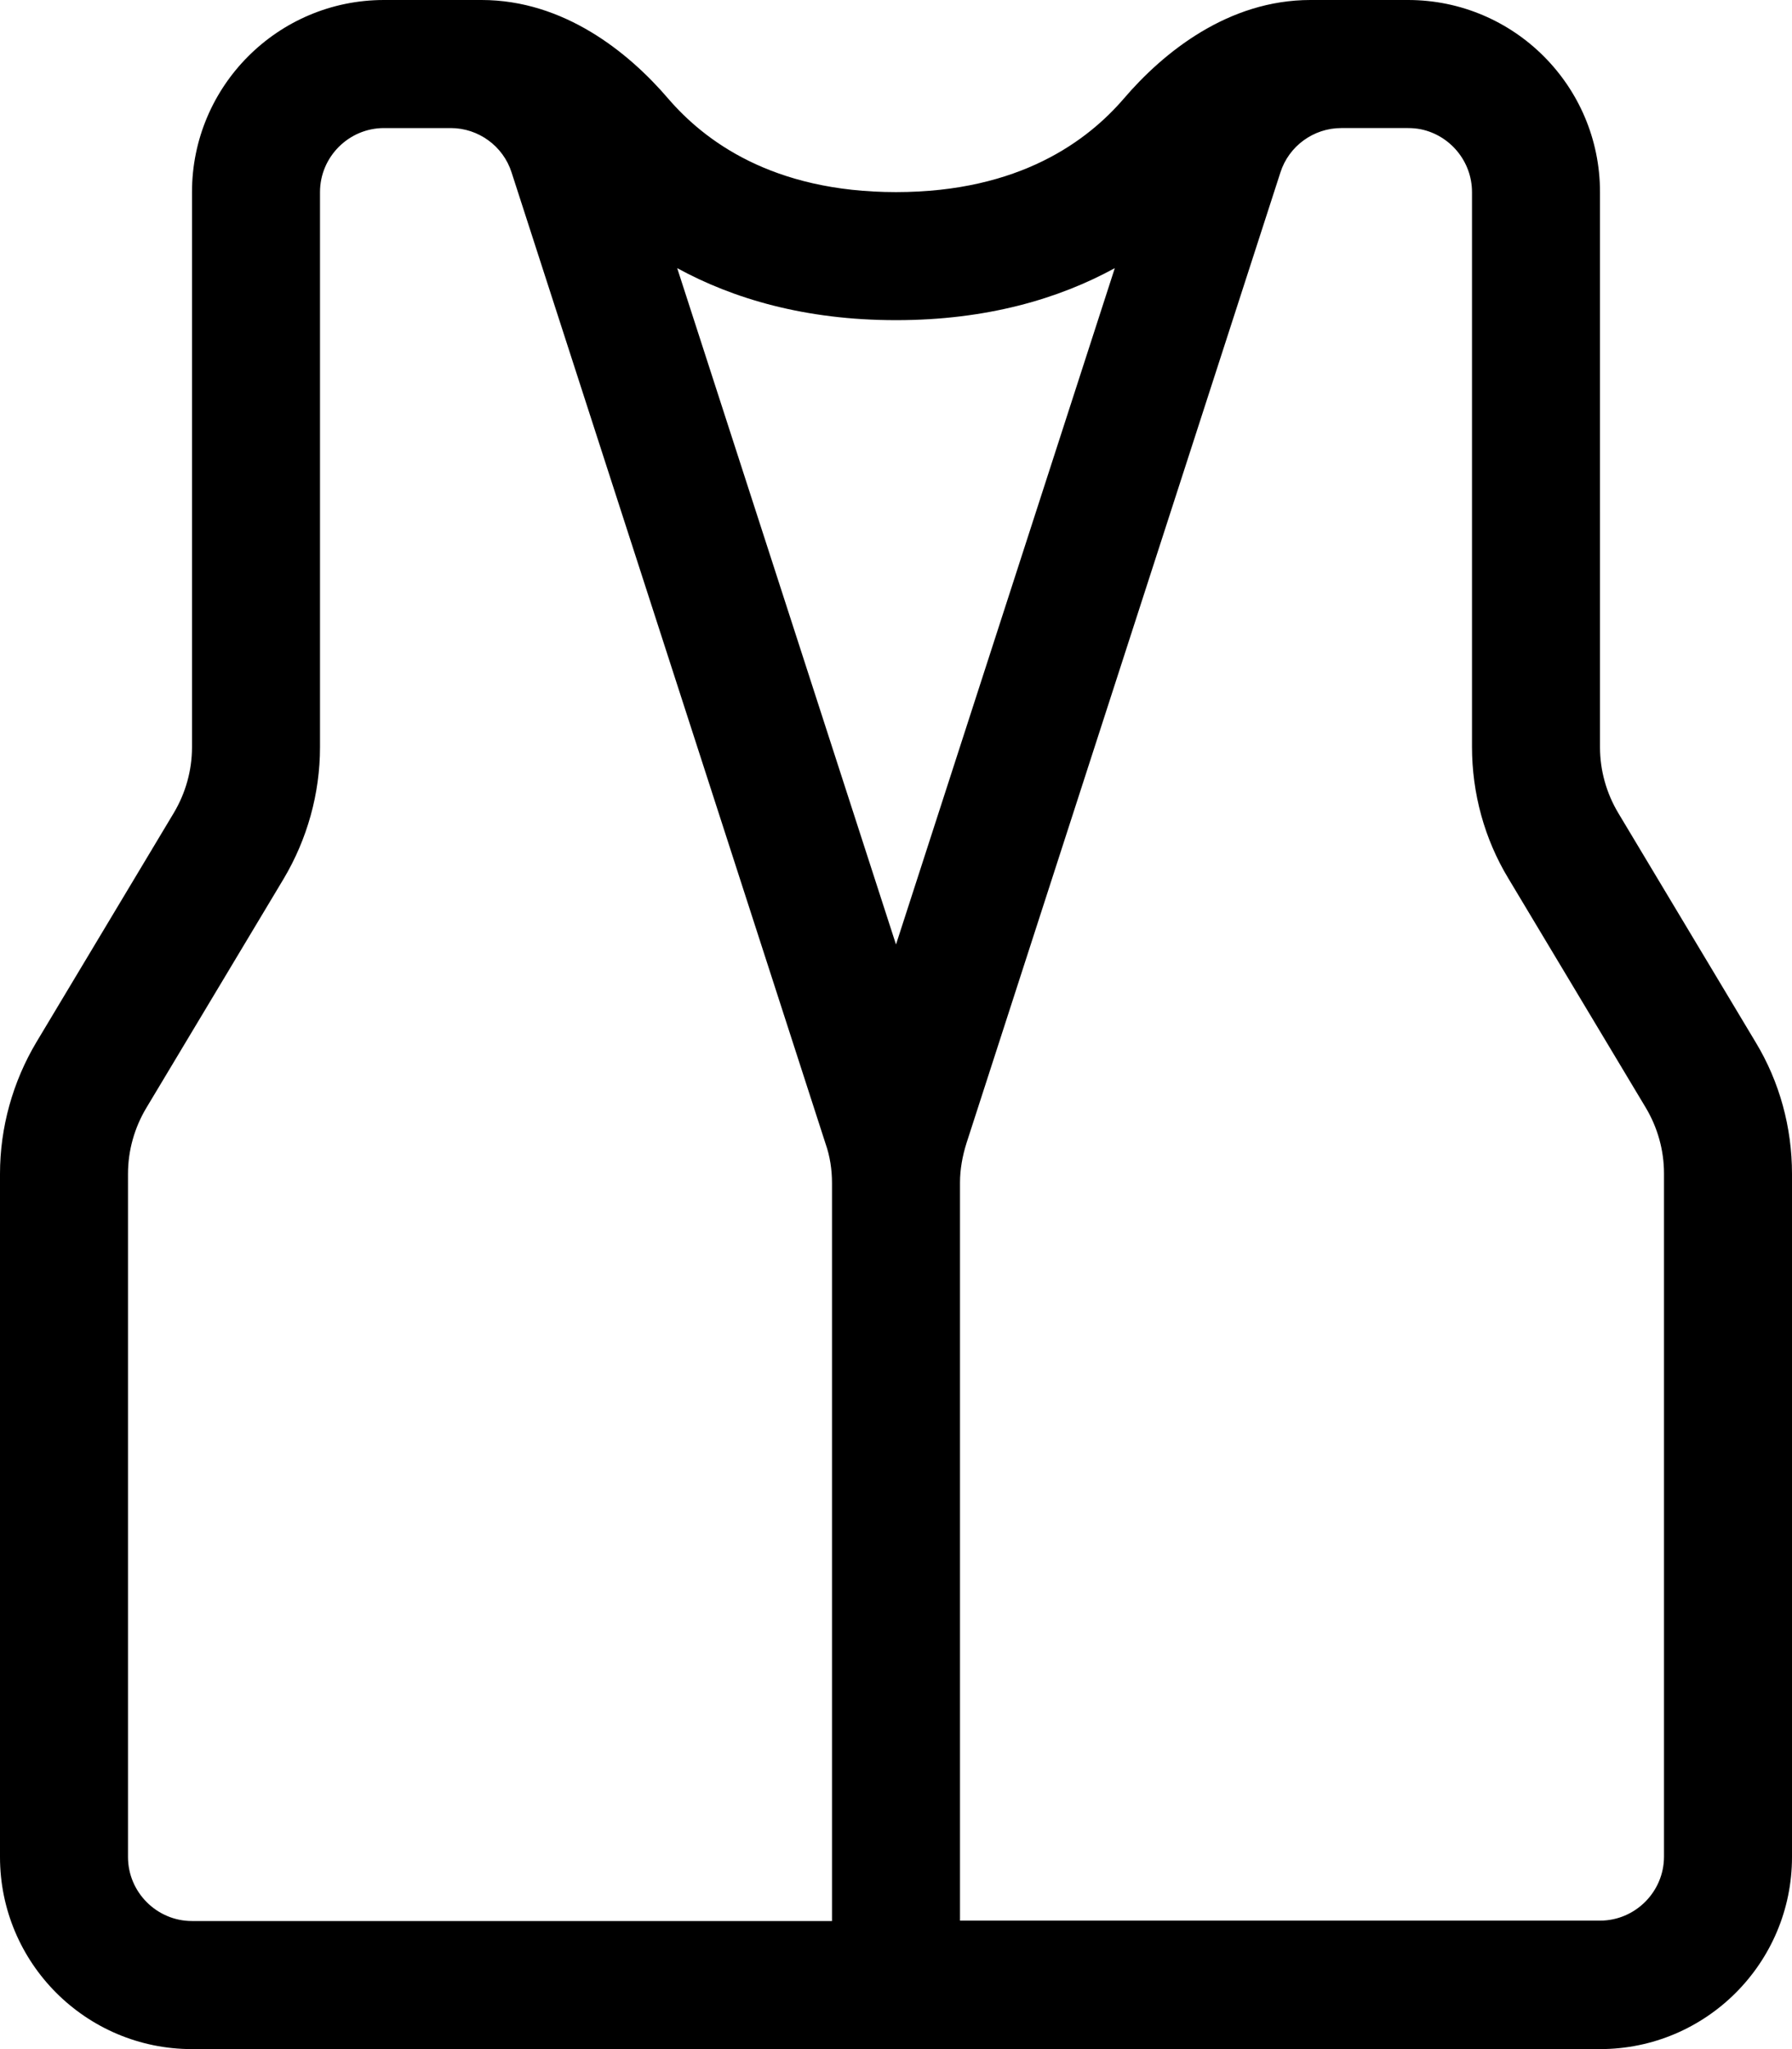 <svg fill="currentColor" xmlns="http://www.w3.org/2000/svg" viewBox="0 0 448 512"><!--! Font Awesome Pro 7.0.1 by @fontawesome - https://fontawesome.com License - https://fontawesome.com/license (Commercial License) Copyright 2025 Fonticons, Inc. --><path fill="currentColor" d="M224 236L278.7 67c-13.9 7.6-31.9 13-54.7 13s-40.8-5.4-54.7-13L224 236zM335.3 32c-6.9 0-13.1 4.5-15.2 11.1L241.6 285.7c-1 3.2-1.6 6.5-1.6 9.8l0 184.4 160 0c8.8 0 16-7.2 16-16l0-170.7c0-5.8-1.6-11.5-4.6-16.5l-34.3-57.2c-6-9.9-9.1-21.3-9.1-32.9L368 48c0-7.7-5.5-14.2-12.8-15.7-1-.2-2.1-.3-3.2-.3l-16.7 0zM400 128l0 58.7c0 5.8 1.6 11.5 4.6 16.5l34.3 57.2c6 9.9 9.1 21.3 9.1 32.9L448 464c0 26.5-21.5 48-48 48L48 512c-26.5 0-48-21.5-48-48L0 293.3c0-11.6 3.2-23 9.1-32.9l34.3-57.2c3-5 4.6-10.7 4.6-16.5L48 48C48 21.5 69.5 0 96 0l24.4 0C140.9 0 157.1 13 167.1 24.7 176 35 192.9 48 224 48s48-13 56.9-23.3C290.9 13 307.1 0 327.6 0L352 0c26.5 0 48 21.5 48 48l0 80zM80 128l0 58.7c0 11.6-3.2 23-9.1 32.9L36.6 276.8c-3 5-4.6 10.7-4.6 16.5L32 464c0 8.8 7.2 16 16 16l160 0 0-184.4c0-3.3-.5-6.7-1.6-9.8L127.9 43.1c-2.1-6.6-8.3-11.1-15.2-11.1L96 32c-8.8 0-16 7.2-16 16l0 80z"/></svg>
